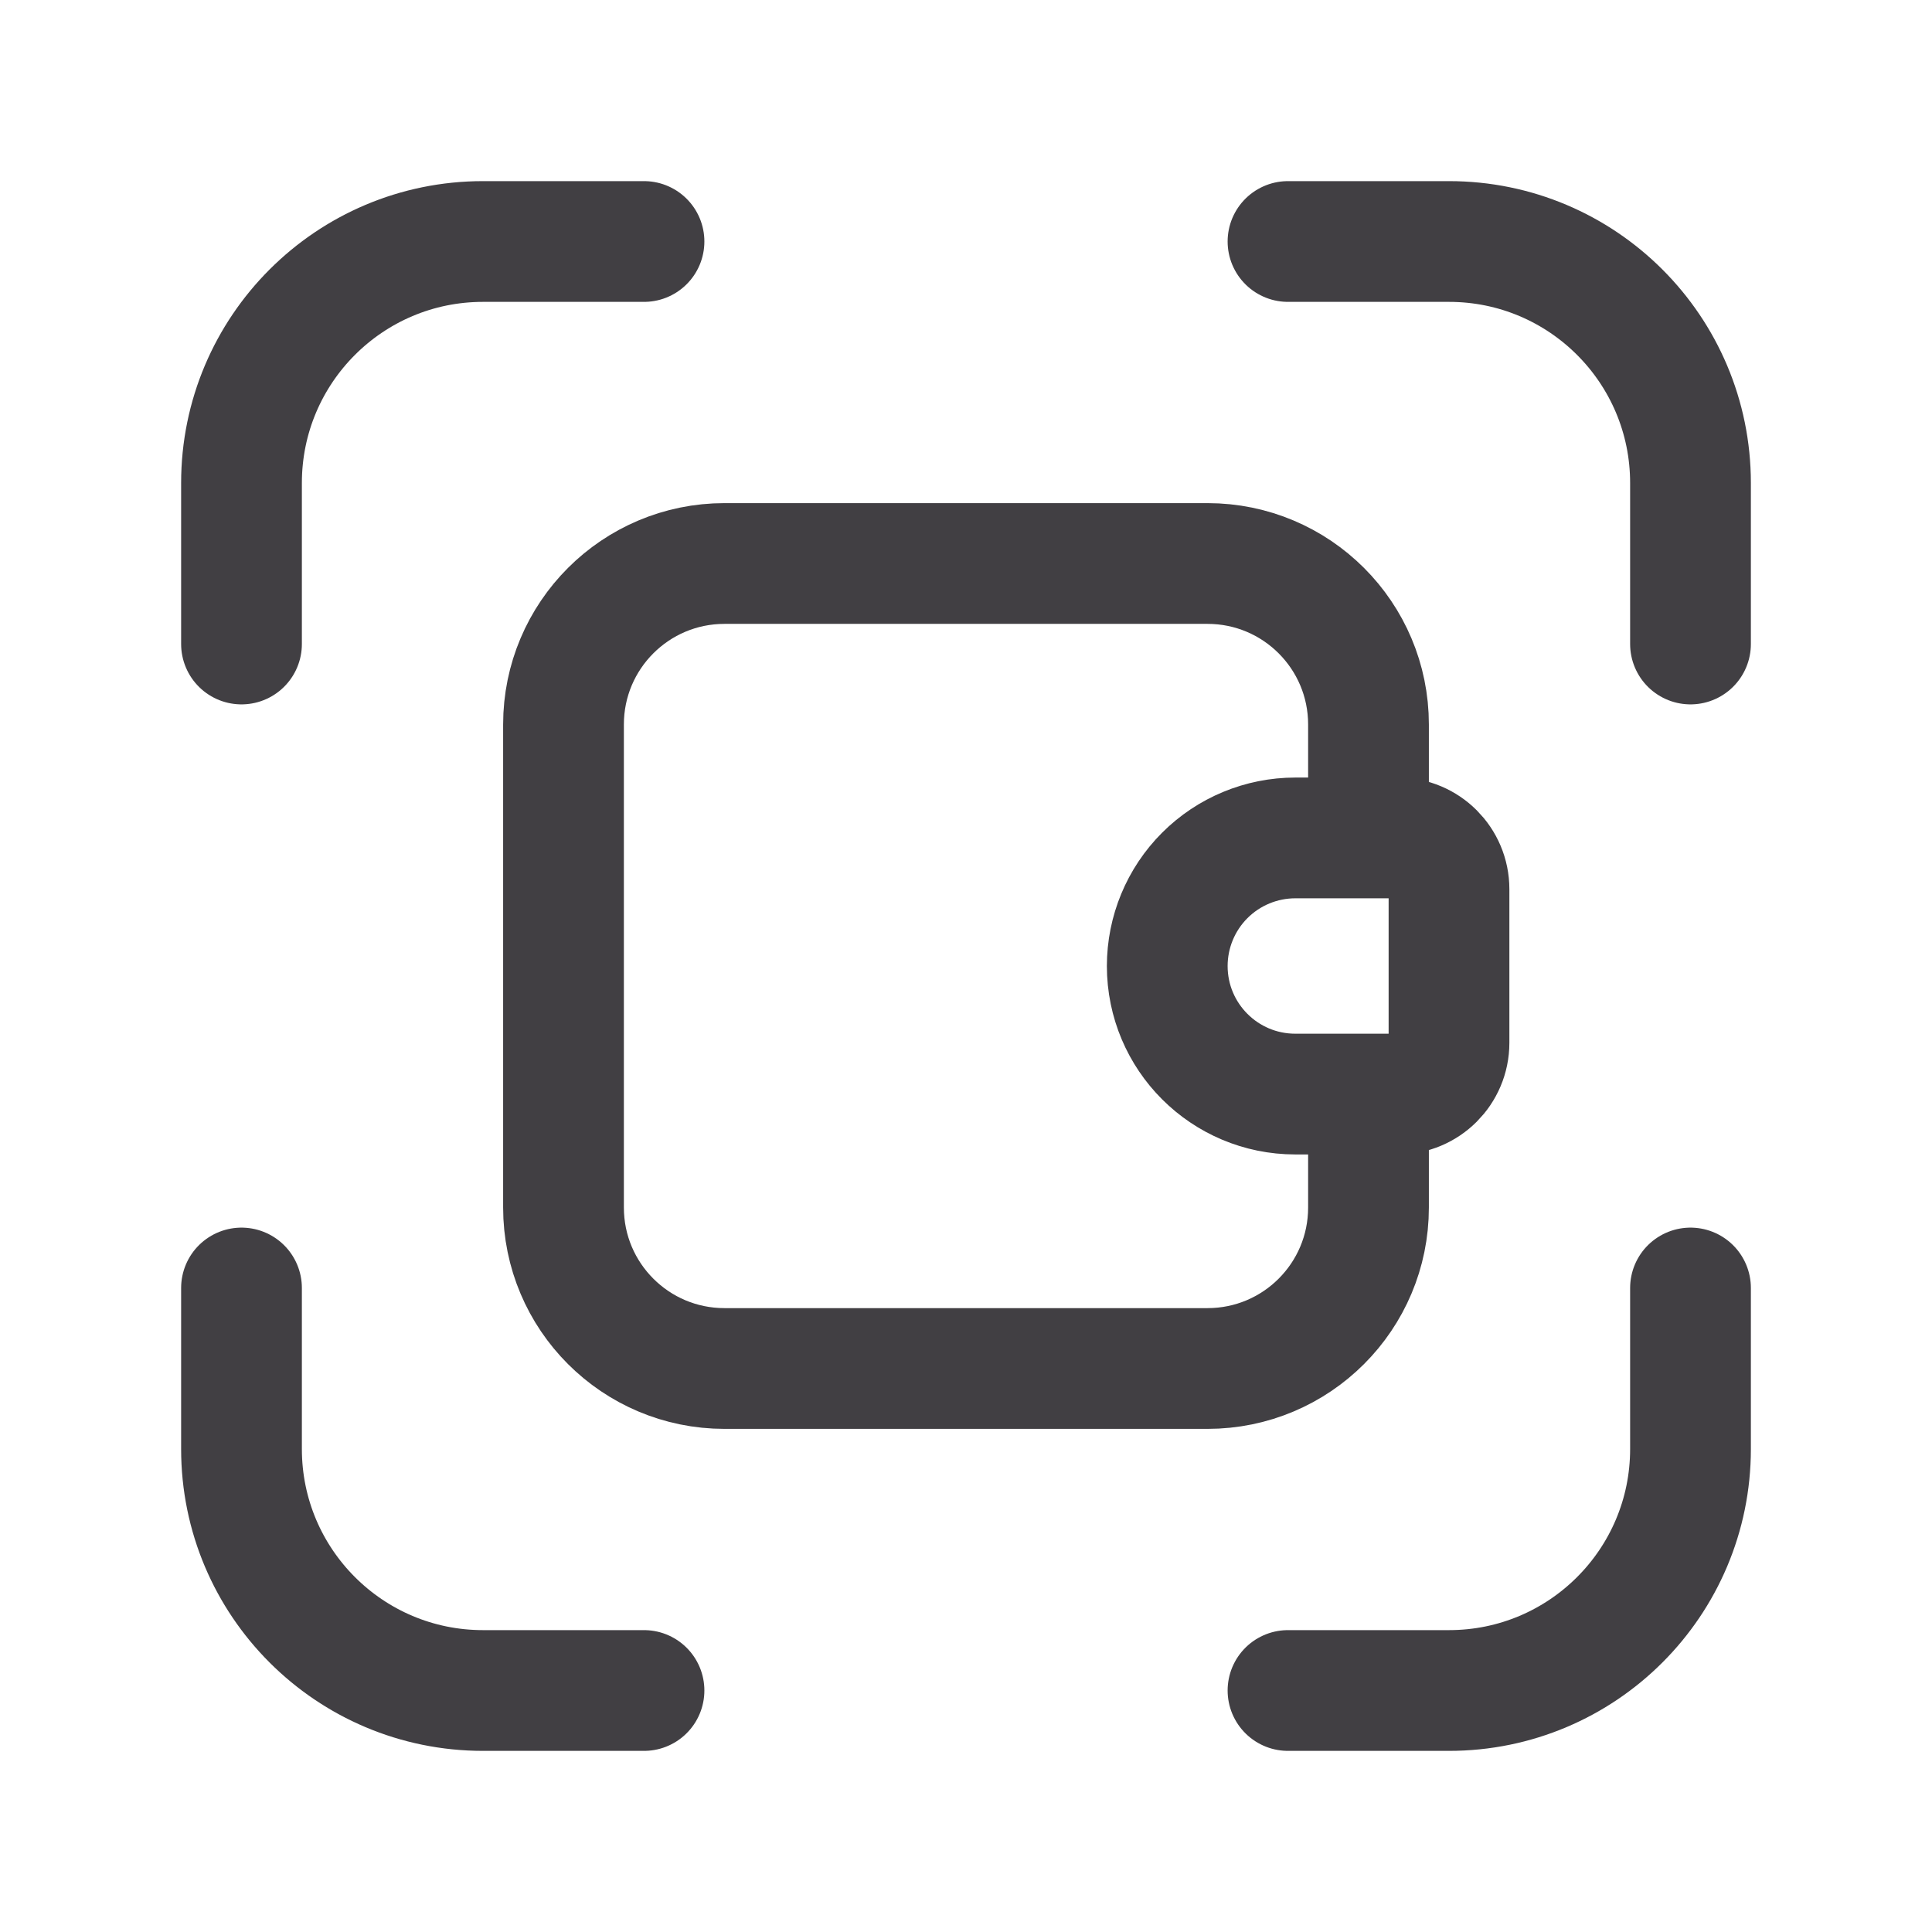 <svg width="24" height="24" viewBox="0 0 24 24" fill="none" xmlns="http://www.w3.org/2000/svg">
<path d="M17 13.591V15C17 16.105 16.105 17 15 17H9C7.895 17 7 16.105 7 15V9C7 7.895 7.895 7 9 7H15C16.105 7 17 7.895 17 9V10.409M16.091 10.409H17.364C17.715 10.409 18 10.694 18 11.046V12.954C18 13.306 17.715 13.591 17.364 13.591H16.091C15.212 13.591 14.5 12.879 14.5 12C14.5 11.578 14.668 11.173 14.966 10.875C15.264 10.577 15.669 10.409 16.091 10.409Z" stroke="#120F14" stroke-opacity="0.8" stroke-width="1.5" stroke-linecap="round" stroke-linejoin="round"/>
<path d="M16 21H18C19.657 21 21 19.657 21 18V16" stroke="#120F14" stroke-opacity="0.8" stroke-width="1.5" stroke-linecap="round" stroke-linejoin="round"/>
<path d="M16 3H18C19.657 3 21 4.343 21 6V8" stroke="#120F14" stroke-opacity="0.8" stroke-width="1.5" stroke-linecap="round" stroke-linejoin="round"/>
<path d="M3 16V18C3 19.657 4.343 21 6 21H8" stroke="#120F14" stroke-opacity="0.8" stroke-width="1.5" stroke-linecap="round" stroke-linejoin="round"/>
<path d="M3 8V6C3 4.343 4.343 3 6 3H8" stroke="#120F14" stroke-opacity="0.8" stroke-width="1.5" stroke-linecap="round" stroke-linejoin="round"/>
</svg>
